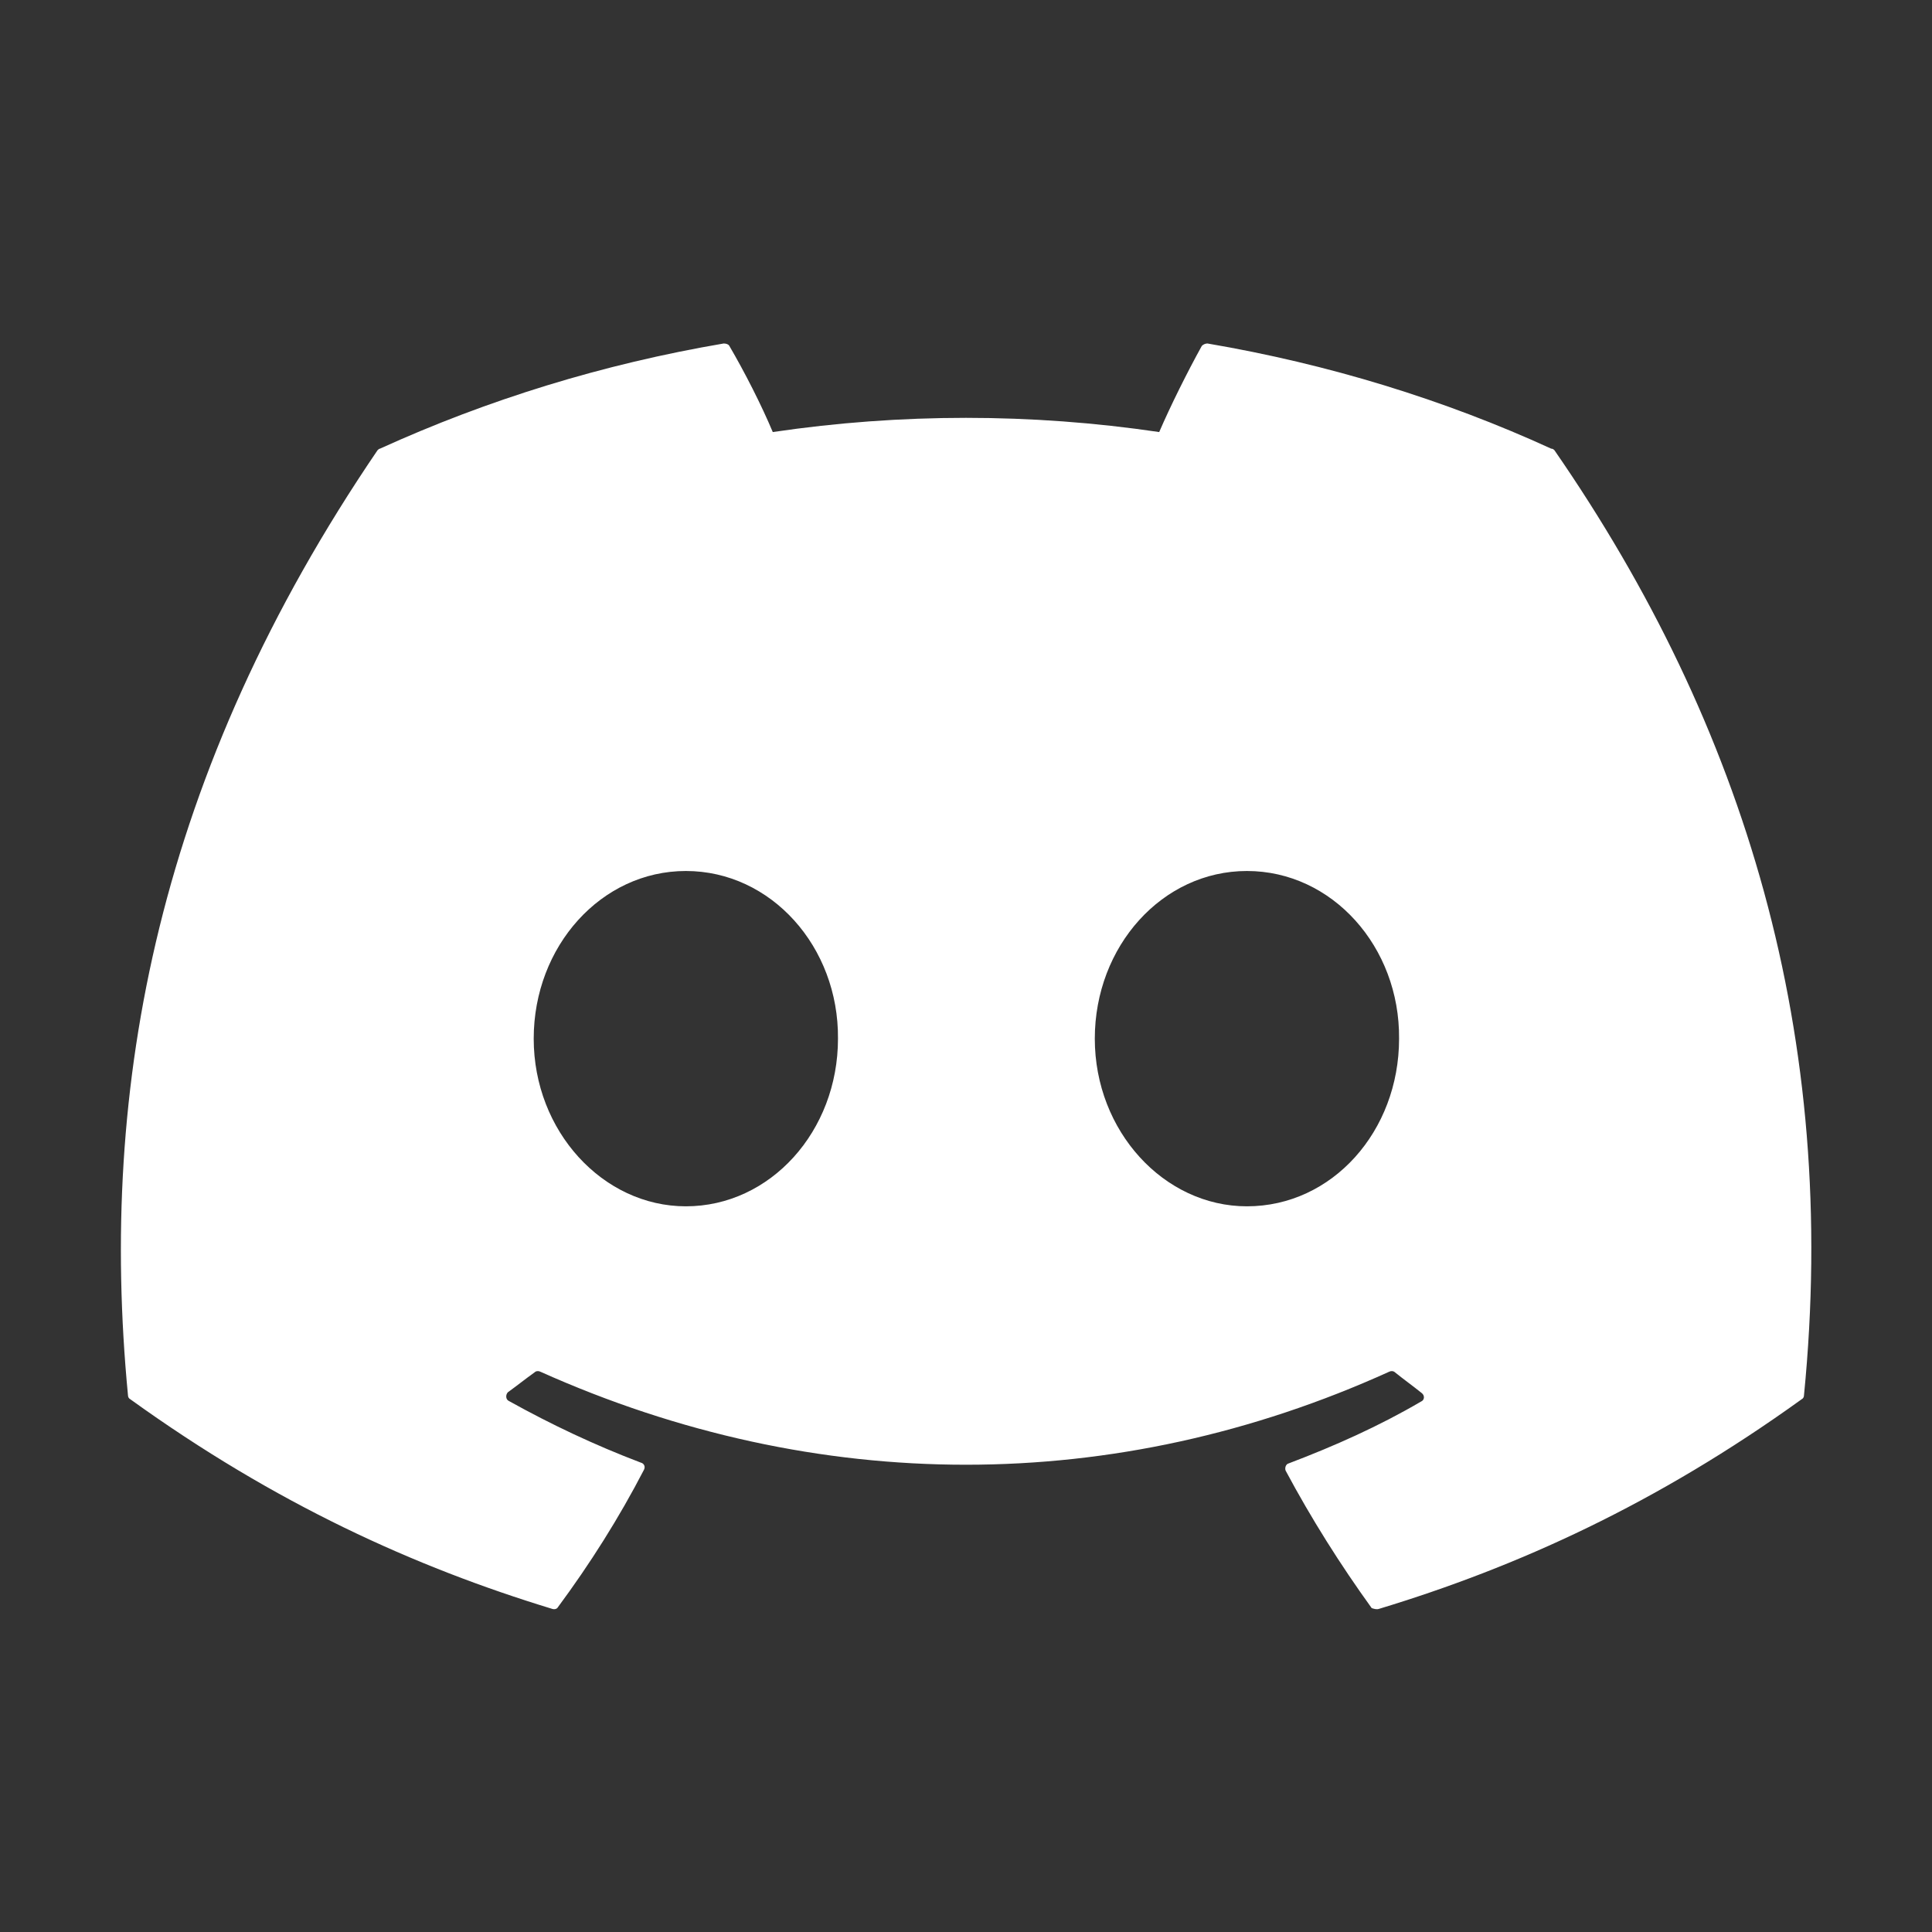 <svg width="57" height="57" viewBox="0 0 57 57" fill="none" xmlns="http://www.w3.org/2000/svg">
<rect x="0" y="0" width="57" height="57" fill="#333333" stroke="none"/>
<path d="M45.766 13.237C42.607 11.79 39.187 10.741 35.624 10.134C35.562 10.135 35.502 10.16 35.458 10.204C35.031 10.974 34.532 11.977 34.2 12.747C30.421 12.188 26.578 12.188 22.799 12.747C22.467 11.954 21.968 10.974 21.517 10.204C21.493 10.157 21.422 10.134 21.351 10.134C17.788 10.741 14.392 11.79 11.21 13.237C11.186 13.237 11.162 13.261 11.138 13.284C4.678 22.78 2.897 32.02 3.776 41.167C3.776 41.214 3.8 41.261 3.847 41.284C8.122 44.364 12.231 46.23 16.292 47.467C16.363 47.49 16.434 47.467 16.458 47.42C17.408 46.137 18.263 44.784 19 43.361C19.047 43.267 19 43.174 18.904 43.151C17.551 42.637 16.268 42.031 15.009 41.331C14.915 41.284 14.915 41.144 14.986 41.074C15.247 40.887 15.508 40.677 15.77 40.49C15.817 40.444 15.888 40.444 15.936 40.467C24.106 44.13 32.917 44.13 40.992 40.467C41.039 40.444 41.111 40.444 41.158 40.49C41.419 40.7 41.681 40.887 41.942 41.097C42.037 41.167 42.037 41.307 41.918 41.354C40.683 42.077 39.377 42.66 38.023 43.174C37.928 43.197 37.904 43.314 37.928 43.384C38.688 44.807 39.543 46.16 40.469 47.444C40.541 47.467 40.612 47.49 40.683 47.467C44.768 46.23 48.877 44.364 53.152 41.284C53.2 41.261 53.223 41.214 53.223 41.167C54.268 30.597 51.489 21.427 45.861 13.284C45.837 13.261 45.813 13.237 45.766 13.237ZM20.235 35.59C17.788 35.59 15.746 33.374 15.746 30.644C15.746 27.914 17.741 25.697 20.235 25.697C22.752 25.697 24.747 27.937 24.723 30.644C24.723 33.374 22.728 35.59 20.235 35.59ZM36.788 35.59C34.342 35.59 32.3 33.374 32.3 30.644C32.3 27.914 34.294 25.697 36.788 25.697C39.306 25.697 41.301 27.937 41.277 30.644C41.277 33.374 39.306 35.59 36.788 35.59Z" fill="white"/>
</svg>
